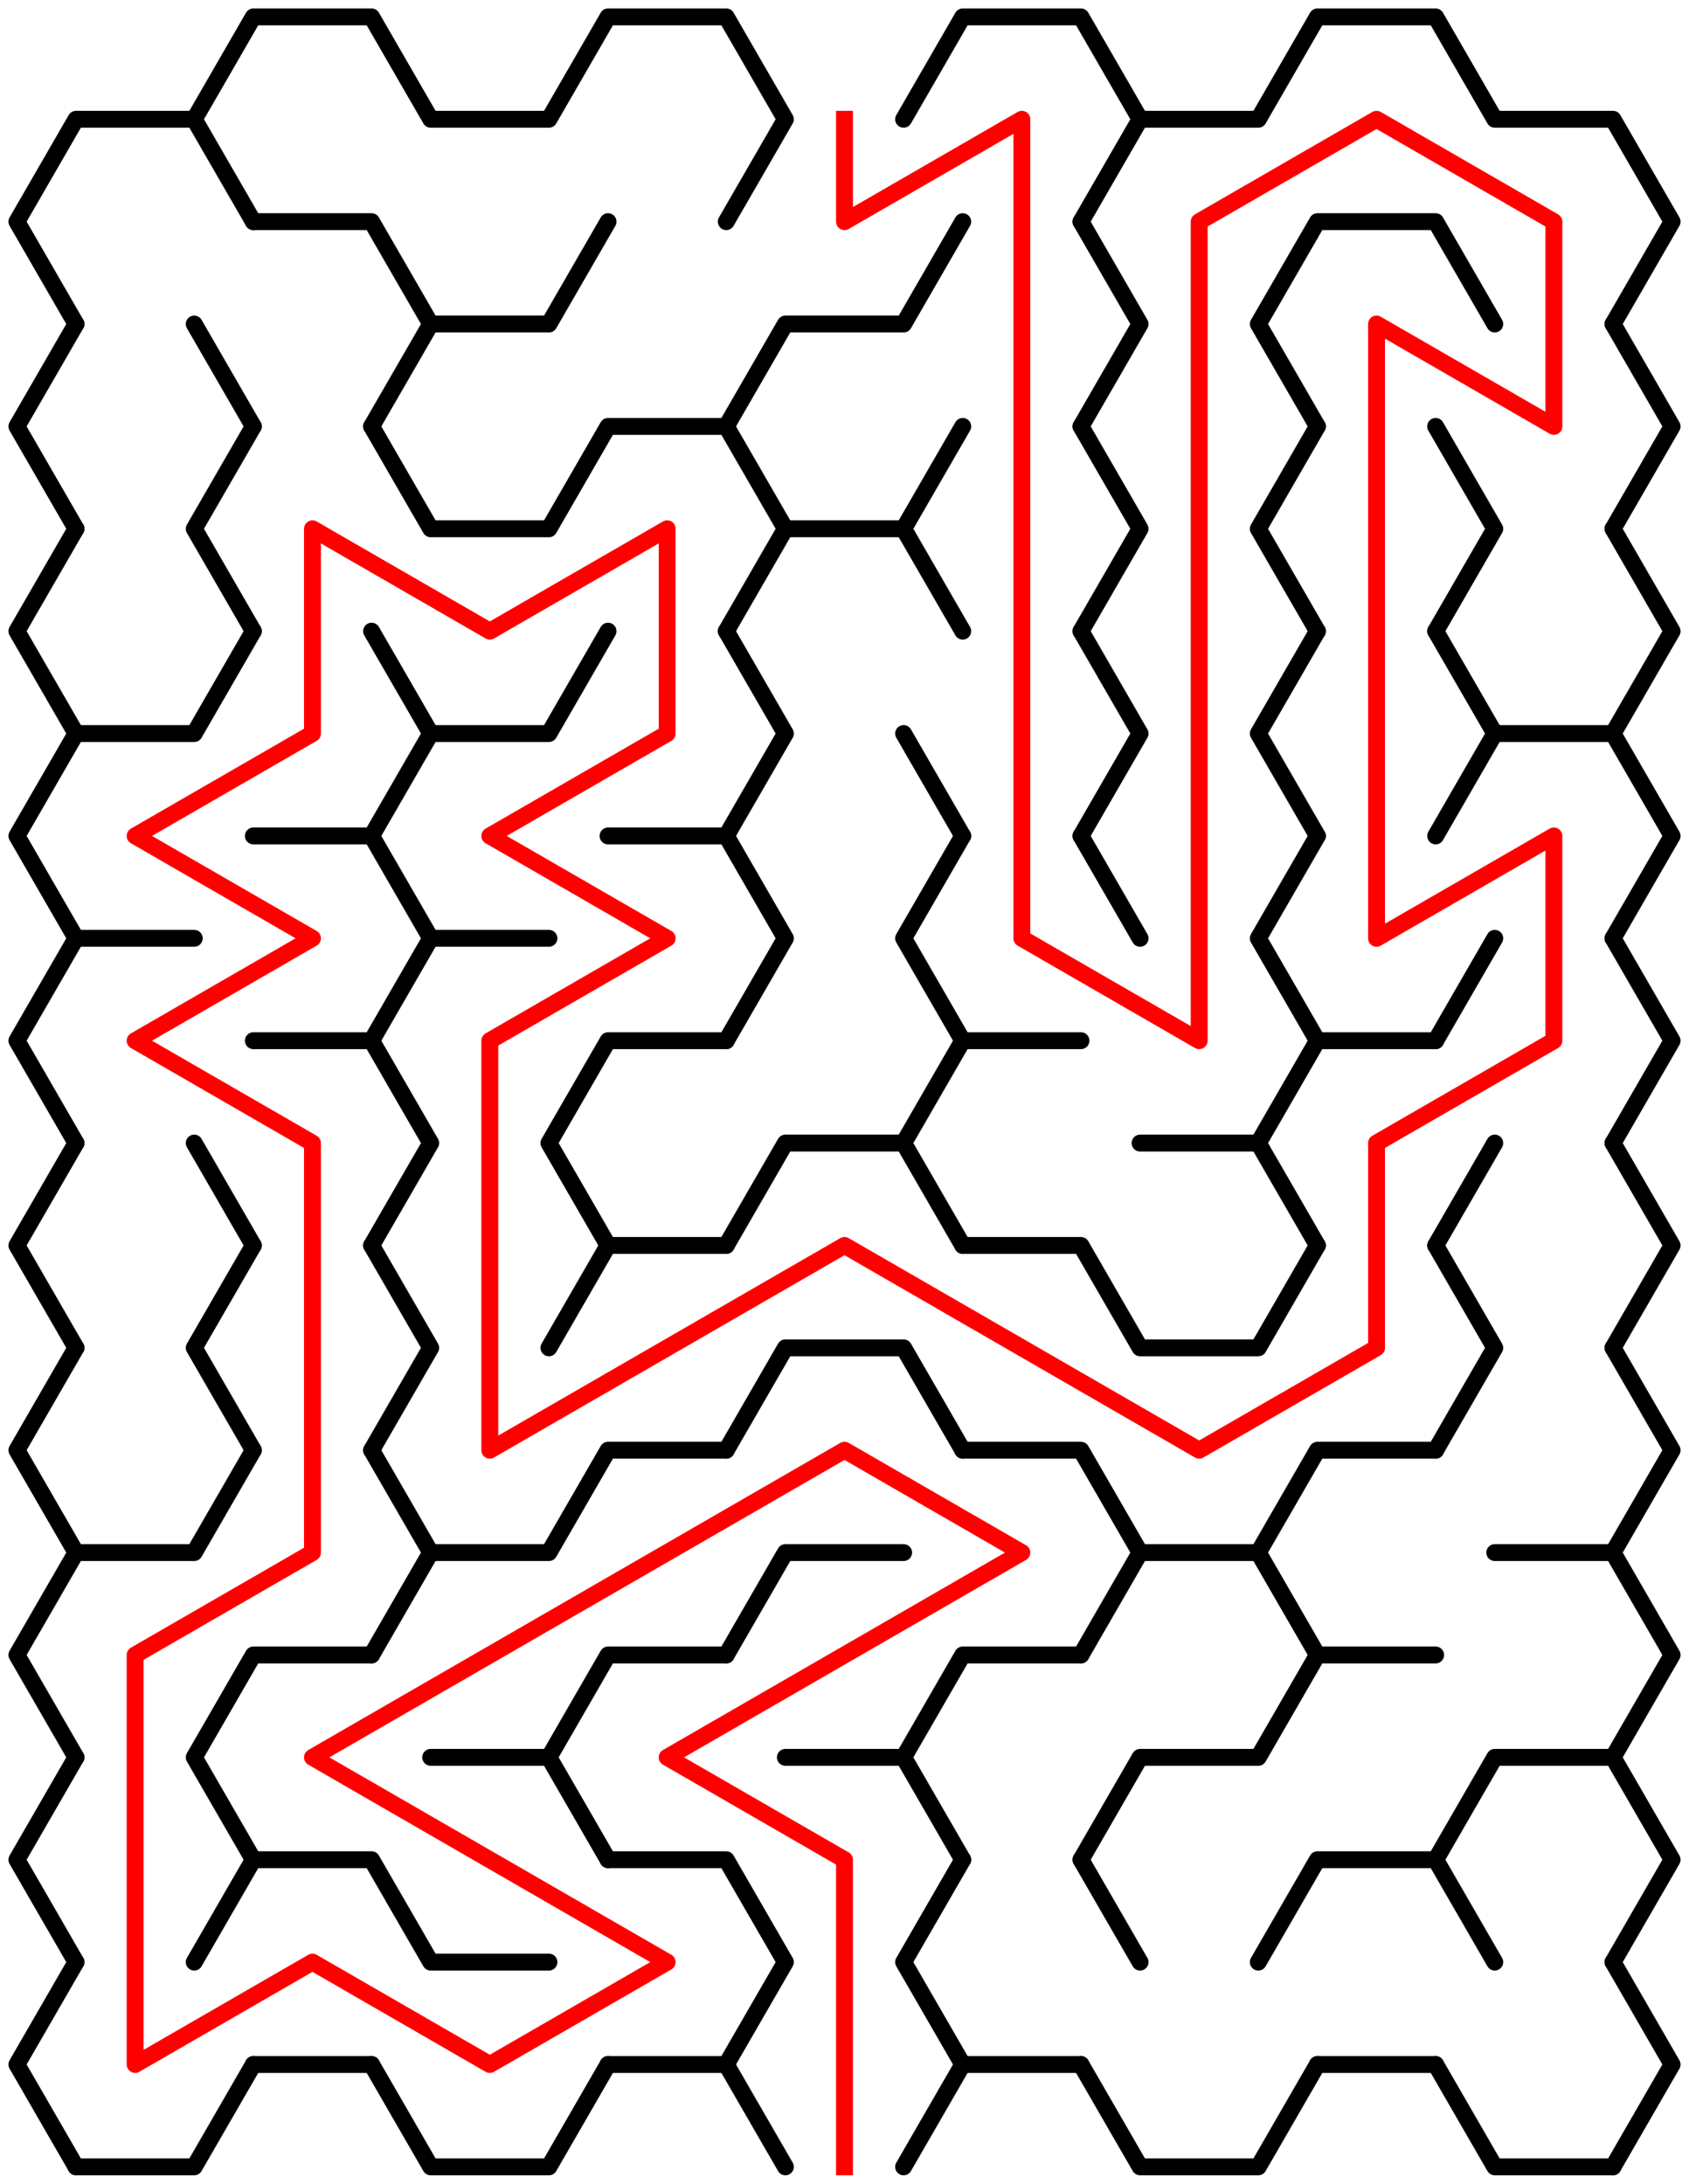 ﻿<?xml version="1.0" encoding="utf-8" standalone="no"?>
<!DOCTYPE svg PUBLIC "-//W3C//DTD SVG 1.1//EN" "http://www.w3.org/Graphics/SVG/1.1/DTD/svg11.dtd">
<svg width="200" height="258.611" version="1.1" xmlns="http://www.w3.org/2000/svg">
  <title>9 by 10 sigma maze</title>
  <g fill="none" stroke="#000000" stroke-width="2" stroke-linecap="round" stroke-linejoin="round">
    <polyline points="9,38.373 2,26.249 9,14.124 23,14.124 30,26.249" />
    <polyline points="23,14.124 30,2 44,2 51,14.124 65,14.124 72,2 86,2 93,14.124 86,26.249" />
    <polyline points="107,14.124 114,2 128,2 135,14.124 128,26.249" />
    <polyline points="135,14.124 149,14.124 156,2 170,2 177,14.124 191,14.124 198,26.249 191,38.373" />
    <polyline points="9,62.622 2,50.497 9,38.373" />
    <line x1="23" y1="38.373" x2="30" y2="50.497" />
    <polyline points="30,26.249 44,26.249 51,38.373 44,50.497" />
    <polyline points="51,38.373 65,38.373 72,26.249" />
    <polyline points="86,50.497 93,38.373 107,38.373 114,26.249" />
    <polyline points="128,26.249 135,38.373 128,50.497" />
    <polyline points="156,50.497 149,38.373 156,26.249 170,26.249 177,38.373" />
    <polyline points="191,38.373 198,50.497 191,62.622" />
    <polyline points="9,86.87 2,74.746 9,62.622" />
    <polyline points="30,74.746 23,62.622 30,50.497" />
    <polyline points="44,50.497 51,62.622 65,62.622 72,50.497 86,50.497 93,62.622 86,74.746" />
    <polyline points="93,62.622 107,62.622 114,74.746" />
    <line x1="107" y1="62.622" x2="114" y2="50.497" />
    <polyline points="128,50.497 135,62.622 128,74.746" />
    <polyline points="156,74.746 149,62.622 156,50.497" />
    <polyline points="170,50.497 177,62.622 170,74.746" />
    <polyline points="191,62.622 198,74.746 191,86.87" />
    <polyline points="9,111.119 2,98.995 9,86.87 23,86.87 30,74.746" />
    <polyline points="44,74.746 51,86.87 44,98.995" />
    <polyline points="51,86.87 65,86.87 72,74.746" />
    <polyline points="86,74.746 93,86.87 86,98.995" />
    <line x1="107" y1="86.87" x2="114" y2="98.995" />
    <polyline points="128,74.746 135,86.87 128,98.995" />
    <polyline points="156,98.995 149,86.87 156,74.746" />
    <polyline points="170,74.746 177,86.87 170,98.995" />
    <polyline points="177,86.87 191,86.87 198,98.995 191,111.119" />
    <polyline points="9,135.368 2,123.244 9,111.119 23,111.119" />
    <polyline points="30,98.995 44,98.995 51,111.119 44,123.244" />
    <line x1="51" y1="111.119" x2="65" y2="111.119" />
    <polyline points="72,98.995 86,98.995 93,111.119 86,123.244" />
    <polyline points="114,123.244 107,111.119 114,98.995" />
    <line x1="128" y1="98.995" x2="135" y2="111.119" />
    <polyline points="156,123.244 149,111.119 156,98.995" />
    <line x1="170" y1="123.244" x2="177" y2="111.119" />
    <polyline points="191,111.119 198,123.244 191,135.368" />
    <polyline points="9,159.617 2,147.492 9,135.368" />
    <line x1="23" y1="135.368" x2="30" y2="147.492" />
    <polyline points="30,123.244 44,123.244 51,135.368 44,147.492" />
    <polyline points="72,147.492 65,135.368 72,123.244 86,123.244" />
    <polyline points="86,147.492 93,135.368 107,135.368 114,147.492" />
    <polyline points="107,135.368 114,123.244 128,123.244" />
    <polyline points="135,135.368 149,135.368 156,147.492" />
    <polyline points="149,135.368 156,123.244 170,123.244" />
    <line x1="170" y1="147.492" x2="177" y2="135.368" />
    <polyline points="191,135.368 198,147.492 191,159.617" />
    <polyline points="9,183.865 2,171.741 9,159.617" />
    <polyline points="30,171.741 23,159.617 30,147.492" />
    <polyline points="44,147.492 51,159.617 44,171.741" />
    <polyline points="65,159.617 72,147.492 86,147.492" />
    <polyline points="86,171.741 93,159.617 107,159.617 114,171.741" />
    <polyline points="114,147.492 128,147.492 135,159.617 149,159.617 156,147.492" />
    <polyline points="170,147.492 177,159.617 170,171.741" />
    <polyline points="191,159.617 198,171.741 191,183.865" />
    <polyline points="9,208.114 2,195.99 9,183.865 23,183.865 30,171.741" />
    <polyline points="44,171.741 51,183.865 44,195.99" />
    <polyline points="51,183.865 65,183.865 72,171.741 86,171.741" />
    <polyline points="86,195.99 93,183.865 107,183.865" />
    <polyline points="114,171.741 128,171.741 135,183.865 128,195.99" />
    <polyline points="135,183.865 149,183.865 156,195.99" />
    <polyline points="149,183.865 156,171.741 170,171.741" />
    <polyline points="177,183.865 191,183.865 198,195.99 191,208.114" />
    <polyline points="9,232.363 2,220.238 9,208.114" />
    <polyline points="30,220.238 23,208.114 30,195.99 44,195.99" />
    <polyline points="51,208.114 65,208.114 72,220.238" />
    <polyline points="65,208.114 72,195.99 86,195.99" />
    <polyline points="93,208.114 107,208.114 114,220.238" />
    <polyline points="107,208.114 114,195.99 128,195.99" />
    <polyline points="128,220.238 135,208.114 149,208.114 156,195.99 170,195.99" />
    <polyline points="170,220.238 177,208.114 191,208.114 198,220.238 191,232.363" />
    <polyline points="9,256.611 2,244.487 9,232.363" />
    <polyline points="23,232.363 30,220.238 44,220.238 51,232.363 65,232.363" />
    <polyline points="72,220.238 86,220.238 93,232.363 86,244.487" />
    <polyline points="114,244.487 107,232.363 114,220.238" />
    <line x1="128" y1="220.238" x2="135" y2="232.363" />
    <polyline points="149,232.363 156,220.238 170,220.238 177,232.363" />
    <polyline points="191,232.363 198,244.487 191,256.611" />
    <polyline points="30,244.487 23,256.611 9,256.611" />
    <line x1="44" y1="244.487" x2="30" y2="244.487" />
    <polyline points="72,244.487 65,256.611 51,256.611 44,244.487" />
    <line x1="86" y1="244.487" x2="72" y2="244.487" />
    <line x1="114" y1="244.487" x2="107" y2="256.611" />
    <line x1="93" y1="256.611" x2="86" y2="244.487" />
    <line x1="128" y1="244.487" x2="114" y2="244.487" />
    <polyline points="156,244.487 149,256.611 135,256.611 128,244.487" />
    <line x1="170" y1="244.487" x2="156" y2="244.487" />
    <polyline points="191,256.611 177,256.611 170,244.487" />
  </g>
  <polyline fill="none" stroke="#ff0000" stroke-width="2" stroke-linecap="square" stroke-linejoin="round" points="100,14.124 100,26.249 121,14.124 121,111.119 142,123.244 142,26.249 163,14.124 184,26.249 184,50.497 163,38.373 163,111.119 184,98.995 184,123.244 163,135.368 163,159.617 142,171.741 100,147.492 58,171.741 58,123.244 79,111.119 58,98.995 79,86.87 79,62.622 58,74.746 37,62.622 37,86.87 16,98.995 37,111.119 16,123.244 37,135.368 37,183.865 16,195.99 16,244.487 37,232.363 58,244.487 79,232.363 37,208.114 100,171.741 121,183.865 79,208.114 100,220.238 100,256.611" />
  <type>Rectangular</type>
</svg>